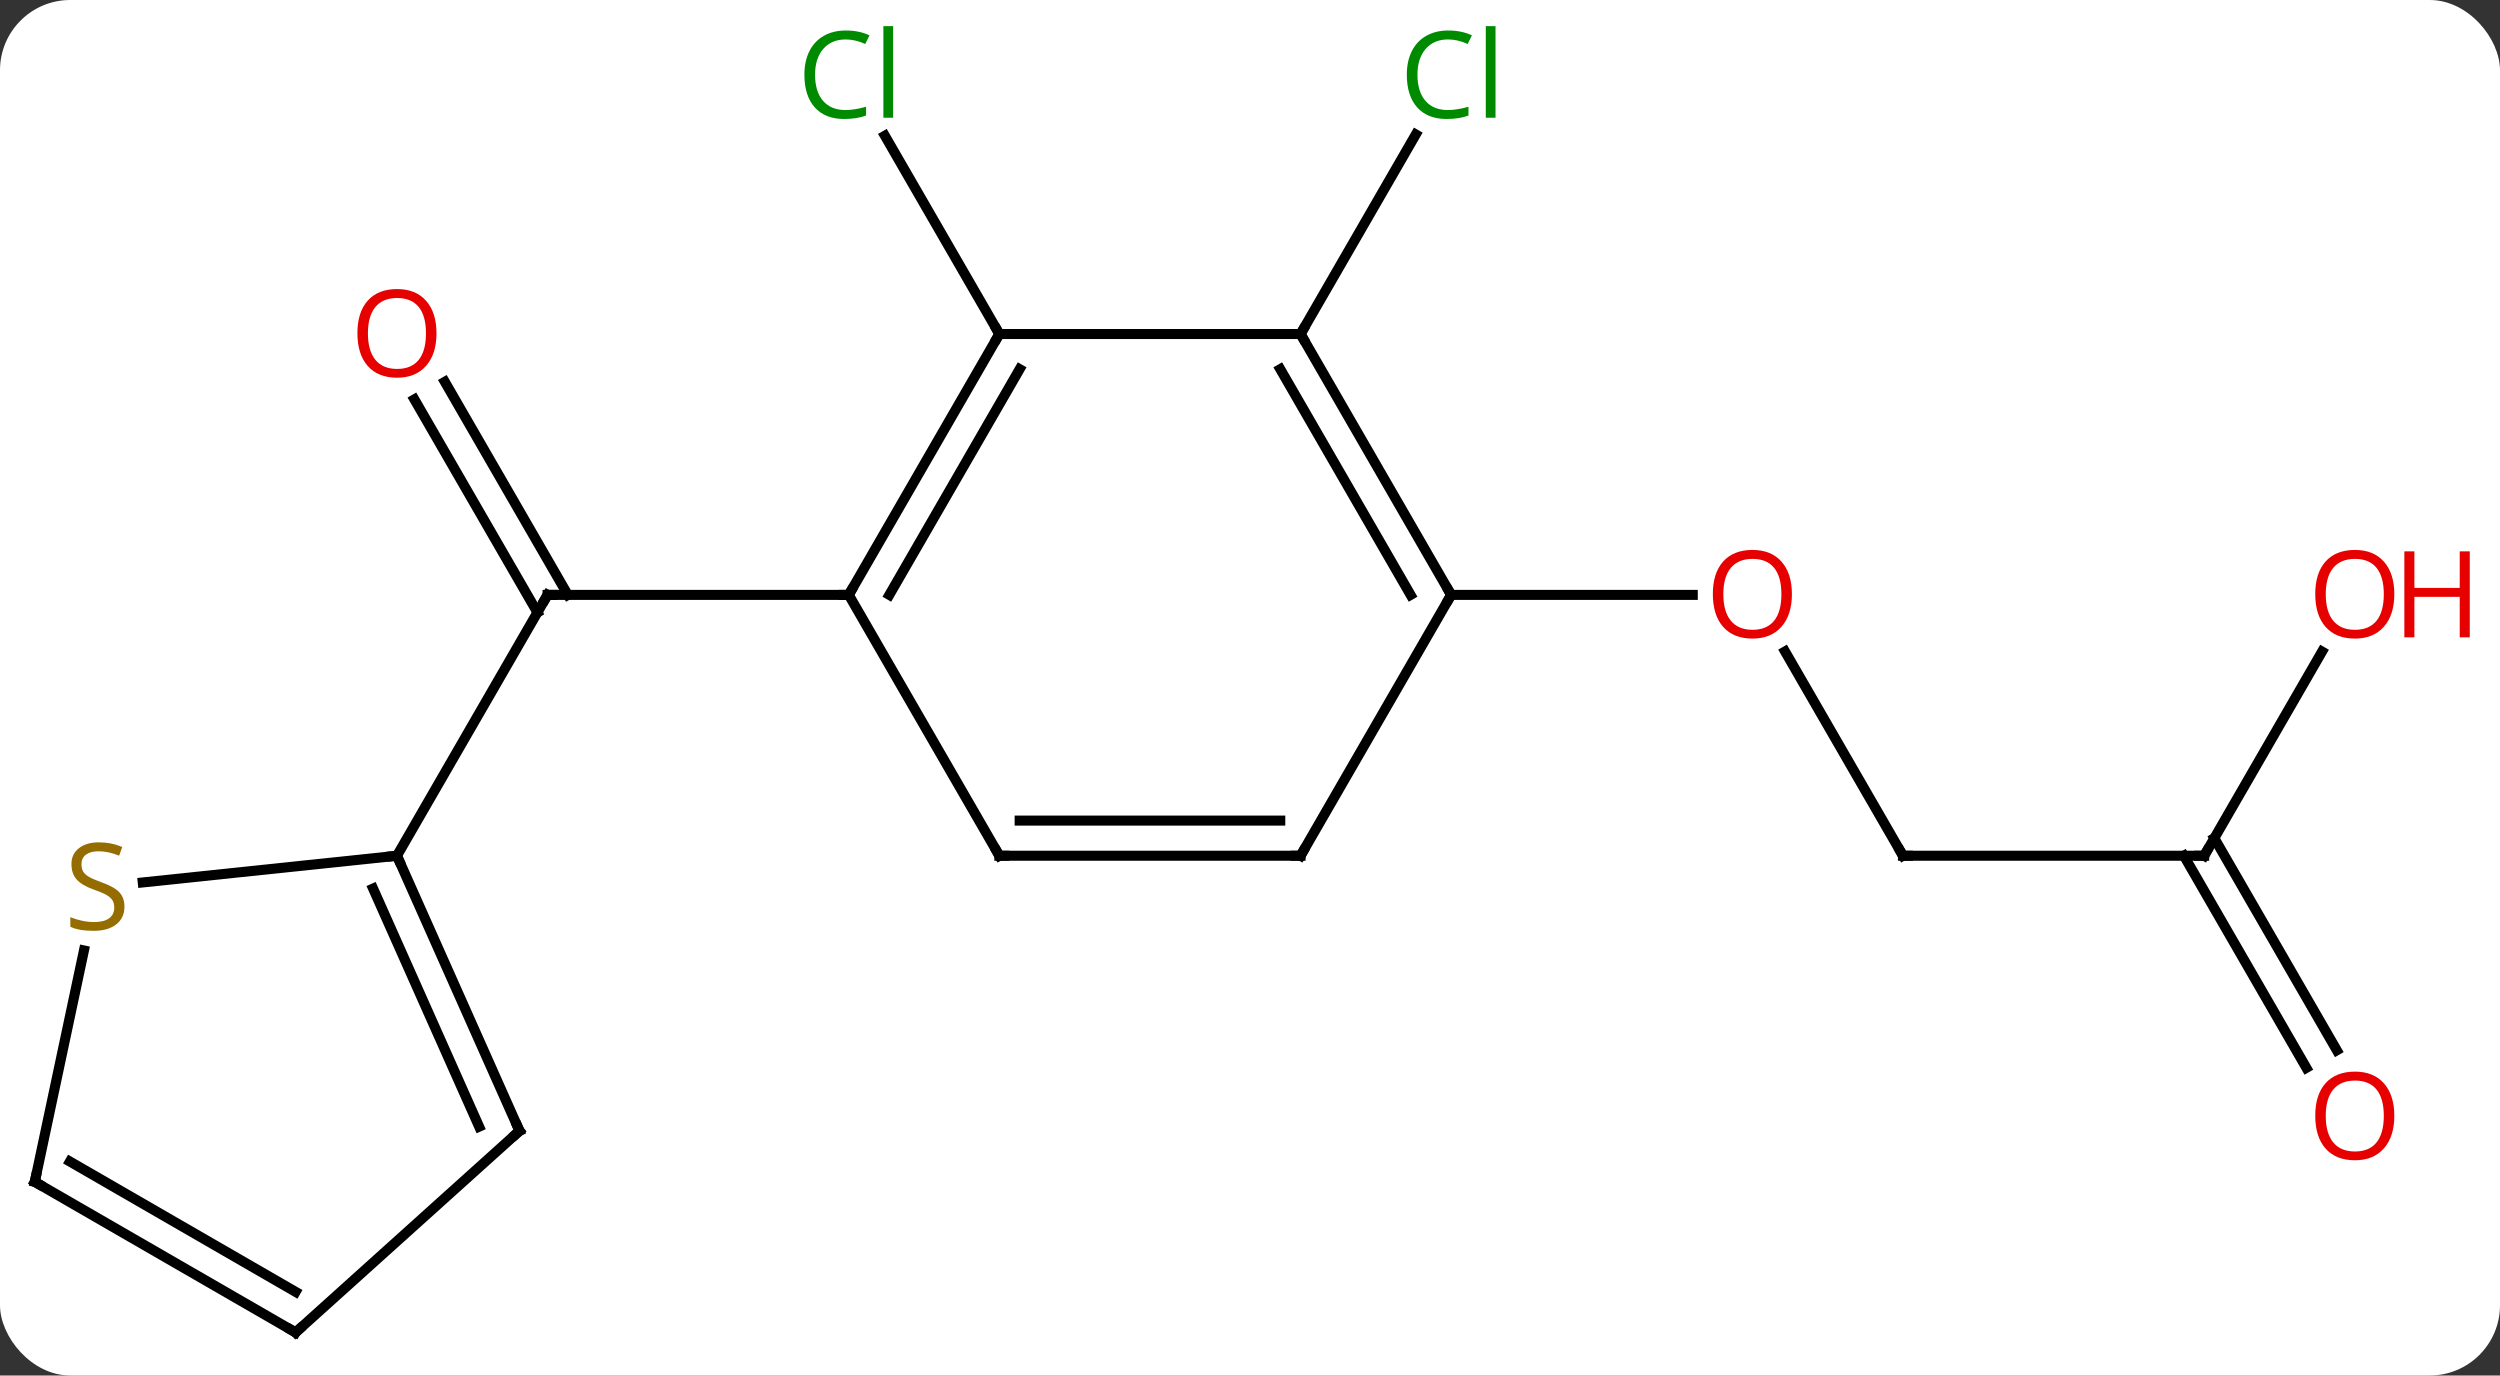 <svg width="249" viewBox="0 0 249 137" style="fill-opacity:1; color-rendering:auto; color-interpolation:auto; text-rendering:auto; stroke:black; stroke-linecap:square; stroke-miterlimit:10; shape-rendering:auto; stroke-opacity:1; fill:black; stroke-dasharray:none; font-weight:normal; stroke-width:1; font-family:'Open Sans'; font-style:normal; stroke-linejoin:miter; font-size:12; stroke-dashoffset:0; image-rendering:auto;" height="137" class="cas-substance-image" xmlns:xlink="http://www.w3.org/1999/xlink" xmlns="http://www.w3.org/2000/svg"><rect x="0" y="0" width="249" height="137" fill="#333333" stroke="none"/><svg class="cas-substance-single-component"><rect y="0" x="0" width="249" stroke="none" ry="7" rx="7" height="137" fill="white" class="cas-substance-group"/><svg y="0" x="0" width="249" viewBox="0 0 249 137" style="fill:black;" height="137" class="cas-substance-single-component-image"><svg><g><g transform="translate(119,70)" style="text-rendering:geometricPrecision; color-rendering:optimizeQuality; color-interpolation:linearRGB; stroke-linecap:butt; image-rendering:optimizeQuality;"><line y2="-31.971" y1="-10.749" x2="-74.695" x1="-62.443" style="fill:none;"/><line y2="-30.221" y1="-8.999" x2="-77.726" x1="-65.474" style="fill:none;"/><line y2="-10.749" y1="-10.749" x2="-34.464" x1="-64.464" style="fill:none;"/><line y2="15.231" y1="-10.749" x2="-79.464" x1="-64.464" style="fill:none;"/><line y2="-36.732" y1="-56.479" x2="-19.464" x1="-30.865" style="fill:none;"/><line y2="-36.732" y1="-56.607" x2="10.536" x1="22.011" style="fill:none;"/><line y2="15.231" y1="-5.113" x2="70.536" x1="58.79" style="fill:none;"/><line y2="-10.749" y1="-10.749" x2="25.536" x1="49.599" style="fill:none;"/><line y2="15.231" y1="15.231" x2="100.536" x1="70.536" style="fill:none;"/><line y2="-5.101" y1="15.231" x2="112.275" x1="100.536" style="fill:none;"/><line y2="36.358" y1="15.231" x2="110.713" x1="98.515" style="fill:none;"/><line y2="34.608" y1="13.481" x2="113.745" x1="101.546" style="fill:none;"/><line y2="-36.732" y1="-10.749" x2="-19.464" x1="-34.464" style="fill:none;"/><line y2="-33.232" y1="-10.749" x2="-17.443" x1="-30.423" style="fill:none;"/><line y2="15.231" y1="-10.749" x2="-19.464" x1="-34.464" style="fill:none;"/><line y2="-36.732" y1="-36.732" x2="10.536" x1="-19.464" style="fill:none;"/><line y2="15.231" y1="15.231" x2="10.536" x1="-19.464" style="fill:none;"/><line y2="11.731" y1="11.731" x2="8.515" x1="-17.443" style="fill:none;"/><line y2="-10.749" y1="-36.732" x2="25.536" x1="10.536" style="fill:none;"/><line y2="-10.749" y1="-33.232" x2="21.494" x1="8.515" style="fill:none;"/><line y2="-10.749" y1="15.231" x2="25.536" x1="10.536" style="fill:none;"/><line y2="42.636" y1="15.231" x2="-67.26" x1="-79.464" style="fill:none;"/><line y2="42.214" y1="18.501" x2="-71.279" x1="-81.839" style="fill:none;"/><line y2="17.891" y1="15.231" x2="-104.782" x1="-79.464" style="fill:none;"/><line y2="62.712" y1="42.636" x2="-89.556" x1="-67.26" style="fill:none;"/><line y2="47.712" y1="24.666" x2="-115.536" x1="-110.638" style="fill:none;"/><line y2="47.712" y1="62.712" x2="-115.536" x1="-89.556" style="fill:none;"/><line y2="45.691" y1="58.67" x2="-112.036" x1="-89.556" style="fill:none;"/><path style="fill:none; stroke-miterlimit:5;" d="M-63.964 -10.749 L-64.464 -10.749 L-64.714 -10.316"/></g><g transform="translate(119,70)" style="stroke-linecap:butt; fill:rgb(230,0,0); text-rendering:geometricPrecision; color-rendering:optimizeQuality; image-rendering:optimizeQuality; font-family:'Open Sans'; stroke:rgb(230,0,0); color-interpolation:linearRGB; stroke-miterlimit:5;"><path style="stroke:none;" d="M-75.526 -36.802 Q-75.526 -34.74 -76.566 -33.56 Q-77.605 -32.38 -79.448 -32.38 Q-81.339 -32.38 -82.37 -33.544 Q-83.401 -34.709 -83.401 -36.818 Q-83.401 -38.912 -82.37 -40.06 Q-81.339 -41.209 -79.448 -41.209 Q-77.589 -41.209 -76.558 -40.037 Q-75.526 -38.865 -75.526 -36.802 ZM-82.355 -36.802 Q-82.355 -35.068 -81.612 -34.162 Q-80.87 -33.255 -79.448 -33.255 Q-78.026 -33.255 -77.3 -34.154 Q-76.573 -35.052 -76.573 -36.802 Q-76.573 -38.537 -77.3 -39.427 Q-78.026 -40.318 -79.448 -40.318 Q-80.87 -40.318 -81.612 -39.419 Q-82.355 -38.521 -82.355 -36.802 Z"/><path style="fill:rgb(0,138,0); stroke:none;" d="M-34.773 -66.071 Q-36.179 -66.071 -36.999 -65.134 Q-37.819 -64.196 -37.819 -62.556 Q-37.819 -60.884 -37.03 -59.962 Q-36.241 -59.04 -34.788 -59.04 Q-33.882 -59.04 -32.741 -59.368 L-32.741 -58.493 Q-33.632 -58.15 -34.929 -58.15 Q-36.819 -58.15 -37.851 -59.306 Q-38.882 -60.462 -38.882 -62.571 Q-38.882 -63.9 -38.39 -64.892 Q-37.898 -65.884 -36.96 -66.423 Q-36.023 -66.962 -34.757 -66.962 Q-33.413 -66.962 -32.398 -66.478 L-32.819 -65.618 Q-33.804 -66.071 -34.773 -66.071 ZM-30.046 -58.275 L-31.015 -58.275 L-31.015 -67.4 L-30.046 -67.4 L-30.046 -58.275 Z"/><path style="fill:rgb(0,138,0); stroke:none;" d="M25.227 -66.071 Q23.821 -66.071 23.001 -65.134 Q22.18 -64.196 22.18 -62.556 Q22.18 -60.884 22.97 -59.962 Q23.759 -59.04 25.212 -59.04 Q26.118 -59.04 27.259 -59.368 L27.259 -58.493 Q26.368 -58.15 25.071 -58.15 Q23.18 -58.15 22.149 -59.306 Q21.118 -60.462 21.118 -62.571 Q21.118 -63.9 21.61 -64.892 Q22.102 -65.884 23.04 -66.423 Q23.977 -66.962 25.243 -66.962 Q26.587 -66.962 27.602 -66.478 L27.18 -65.618 Q26.196 -66.071 25.227 -66.071 ZM29.954 -58.275 L28.985 -58.275 L28.985 -67.4 L29.954 -67.4 L29.954 -58.275 Z"/><path style="stroke:none;" d="M59.474 -10.819 Q59.474 -8.757 58.434 -7.577 Q57.395 -6.397 55.552 -6.397 Q53.661 -6.397 52.63 -7.561 Q51.599 -8.726 51.599 -10.835 Q51.599 -12.929 52.63 -14.077 Q53.661 -15.226 55.552 -15.226 Q57.411 -15.226 58.442 -14.054 Q59.474 -12.882 59.474 -10.819 ZM52.645 -10.819 Q52.645 -9.085 53.388 -8.179 Q54.13 -7.272 55.552 -7.272 Q56.974 -7.272 57.7 -8.171 Q58.427 -9.069 58.427 -10.819 Q58.427 -12.554 57.7 -13.444 Q56.974 -14.335 55.552 -14.335 Q54.13 -14.335 53.388 -13.437 Q52.645 -12.538 52.645 -10.819 Z"/><path style="fill:none; stroke:black;" d="M70.286 14.798 L70.536 15.231 L71.036 15.231"/><path style="fill:none; stroke:black;" d="M100.036 15.231 L100.536 15.231 L100.786 14.798"/><path style="stroke:none;" d="M119.474 -10.819 Q119.474 -8.757 118.434 -7.577 Q117.395 -6.397 115.552 -6.397 Q113.661 -6.397 112.63 -7.561 Q111.599 -8.726 111.599 -10.835 Q111.599 -12.929 112.63 -14.077 Q113.661 -15.226 115.552 -15.226 Q117.411 -15.226 118.442 -14.054 Q119.474 -12.882 119.474 -10.819 ZM112.645 -10.819 Q112.645 -9.085 113.388 -8.179 Q114.13 -7.272 115.552 -7.272 Q116.974 -7.272 117.7 -8.171 Q118.427 -9.069 118.427 -10.819 Q118.427 -12.554 117.7 -13.444 Q116.974 -14.335 115.552 -14.335 Q114.13 -14.335 113.388 -13.437 Q112.645 -12.538 112.645 -10.819 Z"/><path style="stroke:none;" d="M126.989 -6.522 L125.989 -6.522 L125.989 -10.554 L121.474 -10.554 L121.474 -6.522 L120.474 -6.522 L120.474 -15.085 L121.474 -15.085 L121.474 -11.444 L125.989 -11.444 L125.989 -15.085 L126.989 -15.085 L126.989 -6.522 Z"/><path style="stroke:none;" d="M119.474 41.141 Q119.474 43.203 118.434 44.383 Q117.395 45.563 115.552 45.563 Q113.661 45.563 112.63 44.398 Q111.599 43.234 111.599 41.125 Q111.599 39.031 112.63 37.883 Q113.661 36.734 115.552 36.734 Q117.411 36.734 118.442 37.906 Q119.474 39.078 119.474 41.141 ZM112.645 41.141 Q112.645 42.875 113.388 43.781 Q114.13 44.688 115.552 44.688 Q116.974 44.688 117.7 43.789 Q118.427 42.891 118.427 41.141 Q118.427 39.406 117.7 38.516 Q116.974 37.625 115.552 37.625 Q114.13 37.625 113.388 38.523 Q112.645 39.422 112.645 41.141 Z"/><path style="fill:none; stroke:black;" d="M-34.214 -11.182 L-34.464 -10.749 L-34.964 -10.749"/><path style="fill:none; stroke:black;" d="M-19.714 -36.299 L-19.464 -36.732 L-19.714 -37.165"/><path style="fill:none; stroke:black;" d="M-19.714 14.798 L-19.464 15.231 L-18.964 15.231"/><path style="fill:none; stroke:black;" d="M10.786 -36.299 L10.536 -36.732 L10.786 -37.165"/><path style="fill:none; stroke:black;" d="M10.036 15.231 L10.536 15.231 L10.786 14.798"/><path style="fill:none; stroke:black;" d="M25.286 -11.182 L25.536 -10.749 L25.286 -10.316"/><path style="fill:none; stroke:black;" d="M-79.261 15.688 L-79.464 15.231 L-79.961 15.283"/><path style="fill:none; stroke:black;" d="M-67.463 42.179 L-67.26 42.636 L-67.632 42.971"/><path style="fill:rgb(148,108,0); stroke:none;" d="M-106.604 20.303 Q-106.604 21.428 -107.424 22.069 Q-108.244 22.71 -109.651 22.71 Q-111.182 22.71 -111.994 22.303 L-111.994 21.35 Q-111.463 21.569 -110.846 21.702 Q-110.229 21.835 -109.619 21.835 Q-108.619 21.835 -108.119 21.452 Q-107.619 21.069 -107.619 20.397 Q-107.619 19.96 -107.799 19.671 Q-107.979 19.382 -108.393 19.139 Q-108.807 18.897 -109.666 18.6 Q-110.854 18.178 -111.369 17.593 Q-111.885 17.007 -111.885 16.053 Q-111.885 15.069 -111.143 14.483 Q-110.401 13.897 -109.166 13.897 Q-107.901 13.897 -106.822 14.366 L-107.135 15.225 Q-108.197 14.788 -109.197 14.788 Q-109.994 14.788 -110.44 15.124 Q-110.885 15.46 -110.885 16.069 Q-110.885 16.507 -110.721 16.796 Q-110.557 17.085 -110.166 17.319 Q-109.776 17.553 -108.963 17.85 Q-107.619 18.319 -107.112 18.874 Q-106.604 19.428 -106.604 20.303 Z"/><path style="fill:none; stroke:black;" d="M-89.184 62.377 L-89.556 62.712 L-89.989 62.462"/><path style="fill:none; stroke:black;" d="M-115.432 47.223 L-115.536 47.712 L-115.103 47.962"/></g></g></svg></svg></svg></svg>